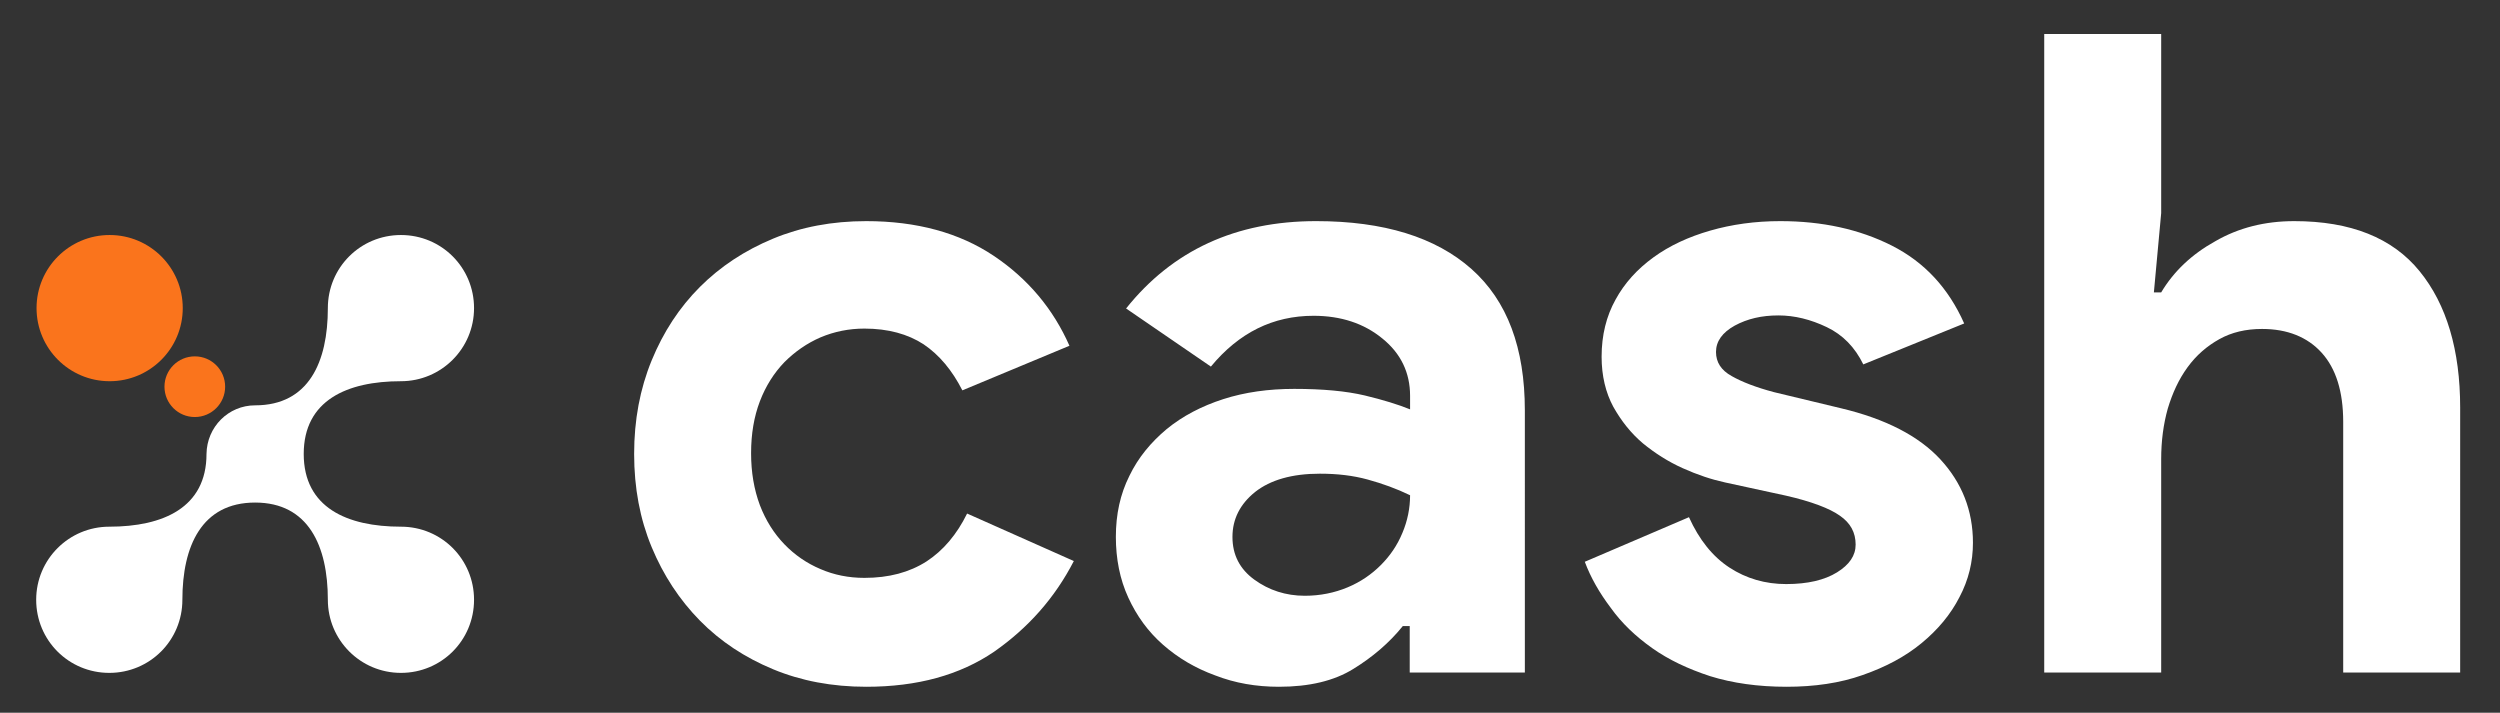 <?xml version="1.0" encoding="utf-8"?>
<!-- Generator: Adobe Illustrator 23.0.6, SVG Export Plug-In . SVG Version: 6.00 Build 0)  -->
<svg version="1.1" id="Layer_1" xmlns="http://www.w3.org/2000/svg" xmlns:xlink="http://www.w3.org/1999/xlink" x="0px" y="0px"
	 viewBox="0 0 684 195" style="enable-background:new 0 0 684 195;" xml:space="preserve">
<rect x="0" y="0" width="684" height="195" fill="#333333" stroke="none"/>
<style type="text/css">
	.st0{display:none;fill:#5E5E5E;}
	.st1{fill:#FFFFFF;}
	.st2{fill:#FA741C;}
</style>
<rect x="-419" y="-187" class="st0" width="1409" height="740"/>
<g>
	<g>
		<path class="st1" d="M293.8,153.5c-5.2,10.1-12.5,18.3-21.8,24.8c-9.4,6.4-21,9.6-35,9.6c-9.3,0-17.8-1.6-25.5-4.8
			c-7.7-3.2-14.4-7.6-20-13.3c-5.6-5.7-10-12.4-13.2-20.1c-3.2-7.7-4.8-16.2-4.8-25.5c0-9.3,1.6-17.8,4.8-25.6
			c3.2-7.8,7.6-14.5,13.2-20.1c5.6-5.6,12.3-10,20-13.2c7.7-3.2,16.2-4.8,25.5-4.8c13.8,0,25.5,3.2,34.9,9.5
			c9.4,6.3,16.3,14.6,20.7,24.6l-29.3,12.2c-2.8-5.5-6.3-9.7-10.6-12.6c-4.3-2.8-9.7-4.3-16.2-4.3c-4.2,0-8.2,0.8-12,2.4
			c-3.7,1.6-7,3.9-9.9,6.8c-2.8,2.9-5.1,6.5-6.7,10.7c-1.6,4.2-2.4,8.9-2.4,14.2c0,5.2,0.8,9.9,2.4,14.2c1.6,4.2,3.9,7.8,6.7,10.7
			c2.8,2.9,6.1,5.2,9.9,6.8c3.7,1.6,7.7,2.4,12,2.4c6.7,0,12.3-1.5,17-4.5c4.6-3,8.3-7.4,11.1-13.1L293.8,153.5z"/>
		<path class="st1" d="M385.8,171.3h-2c-3.7,4.6-8.3,8.5-13.5,11.7c-5.3,3.3-12.1,4.9-20.4,4.9c-6.2,0-12-1-17.4-3.1
			c-5.5-2-10.2-4.8-14.3-8.4c-4.1-3.6-7.2-7.9-9.5-12.9c-2.3-5-3.4-10.6-3.4-16.6c0-6.2,1.2-11.7,3.7-16.7c2.4-5,5.9-9.2,10.2-12.8
			c4.4-3.6,9.6-6.3,15.5-8.2c5.9-1.9,12.4-2.8,19.4-2.8c7.8,0,14.2,0.6,19.3,1.8c5,1.2,9.2,2.5,12.4,3.8v-3.7
			c0-6.3-2.5-11.6-7.6-15.7c-5-4.1-11.3-6.2-18.8-6.2c-11.1,0-20.4,4.6-28.1,13.9l-23.2-15.9c12.7-15.9,30-23.9,52-23.9
			c18.5,0,32.7,4.4,42.5,13.1c9.8,8.7,14.6,21.6,14.6,38.7V184h-31.5V171.3z M385.8,135.5c-3.7-1.8-7.6-3.2-11.6-4.3
			c-4-1.1-8.3-1.6-13.1-1.6c-7.6,0-13.5,1.7-17.7,5c-4.1,3.3-6.2,7.4-6.2,12.3c0,4.9,2,8.8,6,11.7c4,2.9,8.6,4.4,13.8,4.4
			c4.2,0,8.1-0.8,11.7-2.3c3.6-1.5,6.6-3.6,9.1-6.1c2.5-2.5,4.5-5.4,5.9-8.8C385.1,142.5,385.8,139,385.8,135.5z"/>
		<path class="st1" d="M488.8,187.9c-7.8,0-14.8-1-20.9-2.9c-6.1-2-11.4-4.5-15.9-7.7c-4.5-3.2-8.3-6.8-11.3-11
			c-3.1-4.1-5.5-8.3-7.1-12.6l28.5-12.2c2.8,6.2,6.5,10.8,11.1,13.8c4.6,3,9.8,4.5,15.5,4.5c5.9,0,10.5-1.1,13.9-3.2
			c3.4-2.1,5.1-4.6,5.1-7.6c0-3.3-1.4-5.9-4.3-7.9c-2.8-2-7.8-3.9-14.8-5.5L472,132c-3.7-0.8-7.6-2.1-11.6-3.9
			c-4-1.8-7.6-4.1-10.9-6.8c-3.3-2.8-5.9-6.1-8.1-10c-2.1-3.9-3.2-8.5-3.2-13.7c0-5.9,1.3-11.1,3.8-15.6c2.5-4.6,6-8.4,10.4-11.6
			s9.6-5.6,15.5-7.3c5.9-1.7,12.3-2.6,19.2-2.6c11.4,0,21.6,2.2,30.5,6.7c8.9,4.5,15.5,11.6,19.8,21.3l-27.6,11.2
			c-2.3-4.7-5.6-8.1-10-10.2c-4.4-2.1-8.8-3.2-13.2-3.2c-4.6,0-8.5,0.9-12,2.8c-3.4,1.9-5.1,4.3-5.1,7.2c0,2.8,1.4,5,4.3,6.6
			c2.8,1.6,6.7,3.1,11.6,4.4l18.3,4.4c12.2,2.9,21.3,7.6,27.2,14c5.9,6.4,8.9,14,8.9,22.8c0,5.2-1.2,10.2-3.7,14.9
			c-2.4,4.7-5.9,8.9-10.4,12.6c-4.5,3.7-9.8,6.5-16.1,8.7C503.4,186.9,496.4,187.9,488.8,187.9z"/>
		<path class="st1" d="M559.3,9.3h32v49l-2,21.7h2c3.4-5.7,8.3-10.4,14.8-14c6.4-3.7,13.6-5.5,21.6-5.5c15.5,0,26.9,4.6,34.3,13.7
			c7.4,9.1,11.1,21.6,11.1,37.3V184h-32v-68.6c0-8.3-2-14.6-5.9-18.9c-3.9-4.3-9.4-6.5-16.3-6.5c-4.4,0-8.3,0.9-11.7,2.8
			c-3.4,1.9-6.3,4.4-8.7,7.7c-2.4,3.3-4.1,7-5.4,11.3c-1.2,4.3-1.8,8.9-1.8,13.8V184h-32V9.3z"/>
	</g>
	<circle class="st2" cx="30" cy="84.3" r="20"/>
	<path class="st1" d="M56.5,124.2c0,14.7-11.9,19.9-26.6,19.9c-11,0-20,8.9-20,20s8.9,20,20,20s20-8.9,20-20
		c0-14.7,5.3-26.6,19.9-26.6s19.9,11.9,19.9,26.6c0,11,8.9,20,20,20s20-8.9,20-20s-8.9-20-20-20c-14.7,0-26.6-5.2-26.6-19.9
		s11.9-19.9,26.6-19.9c11,0,20-8.9,20-20s-8.9-20-20-20s-20,8.9-20,20c0,14.7-5.2,26.6-19.9,26.6v0
		C62.5,110.9,56.6,116.8,56.5,124.2"/>
	<circle class="st2" cx="53.3" cy="105.8" r="8.3"/>
</g>
</svg>

